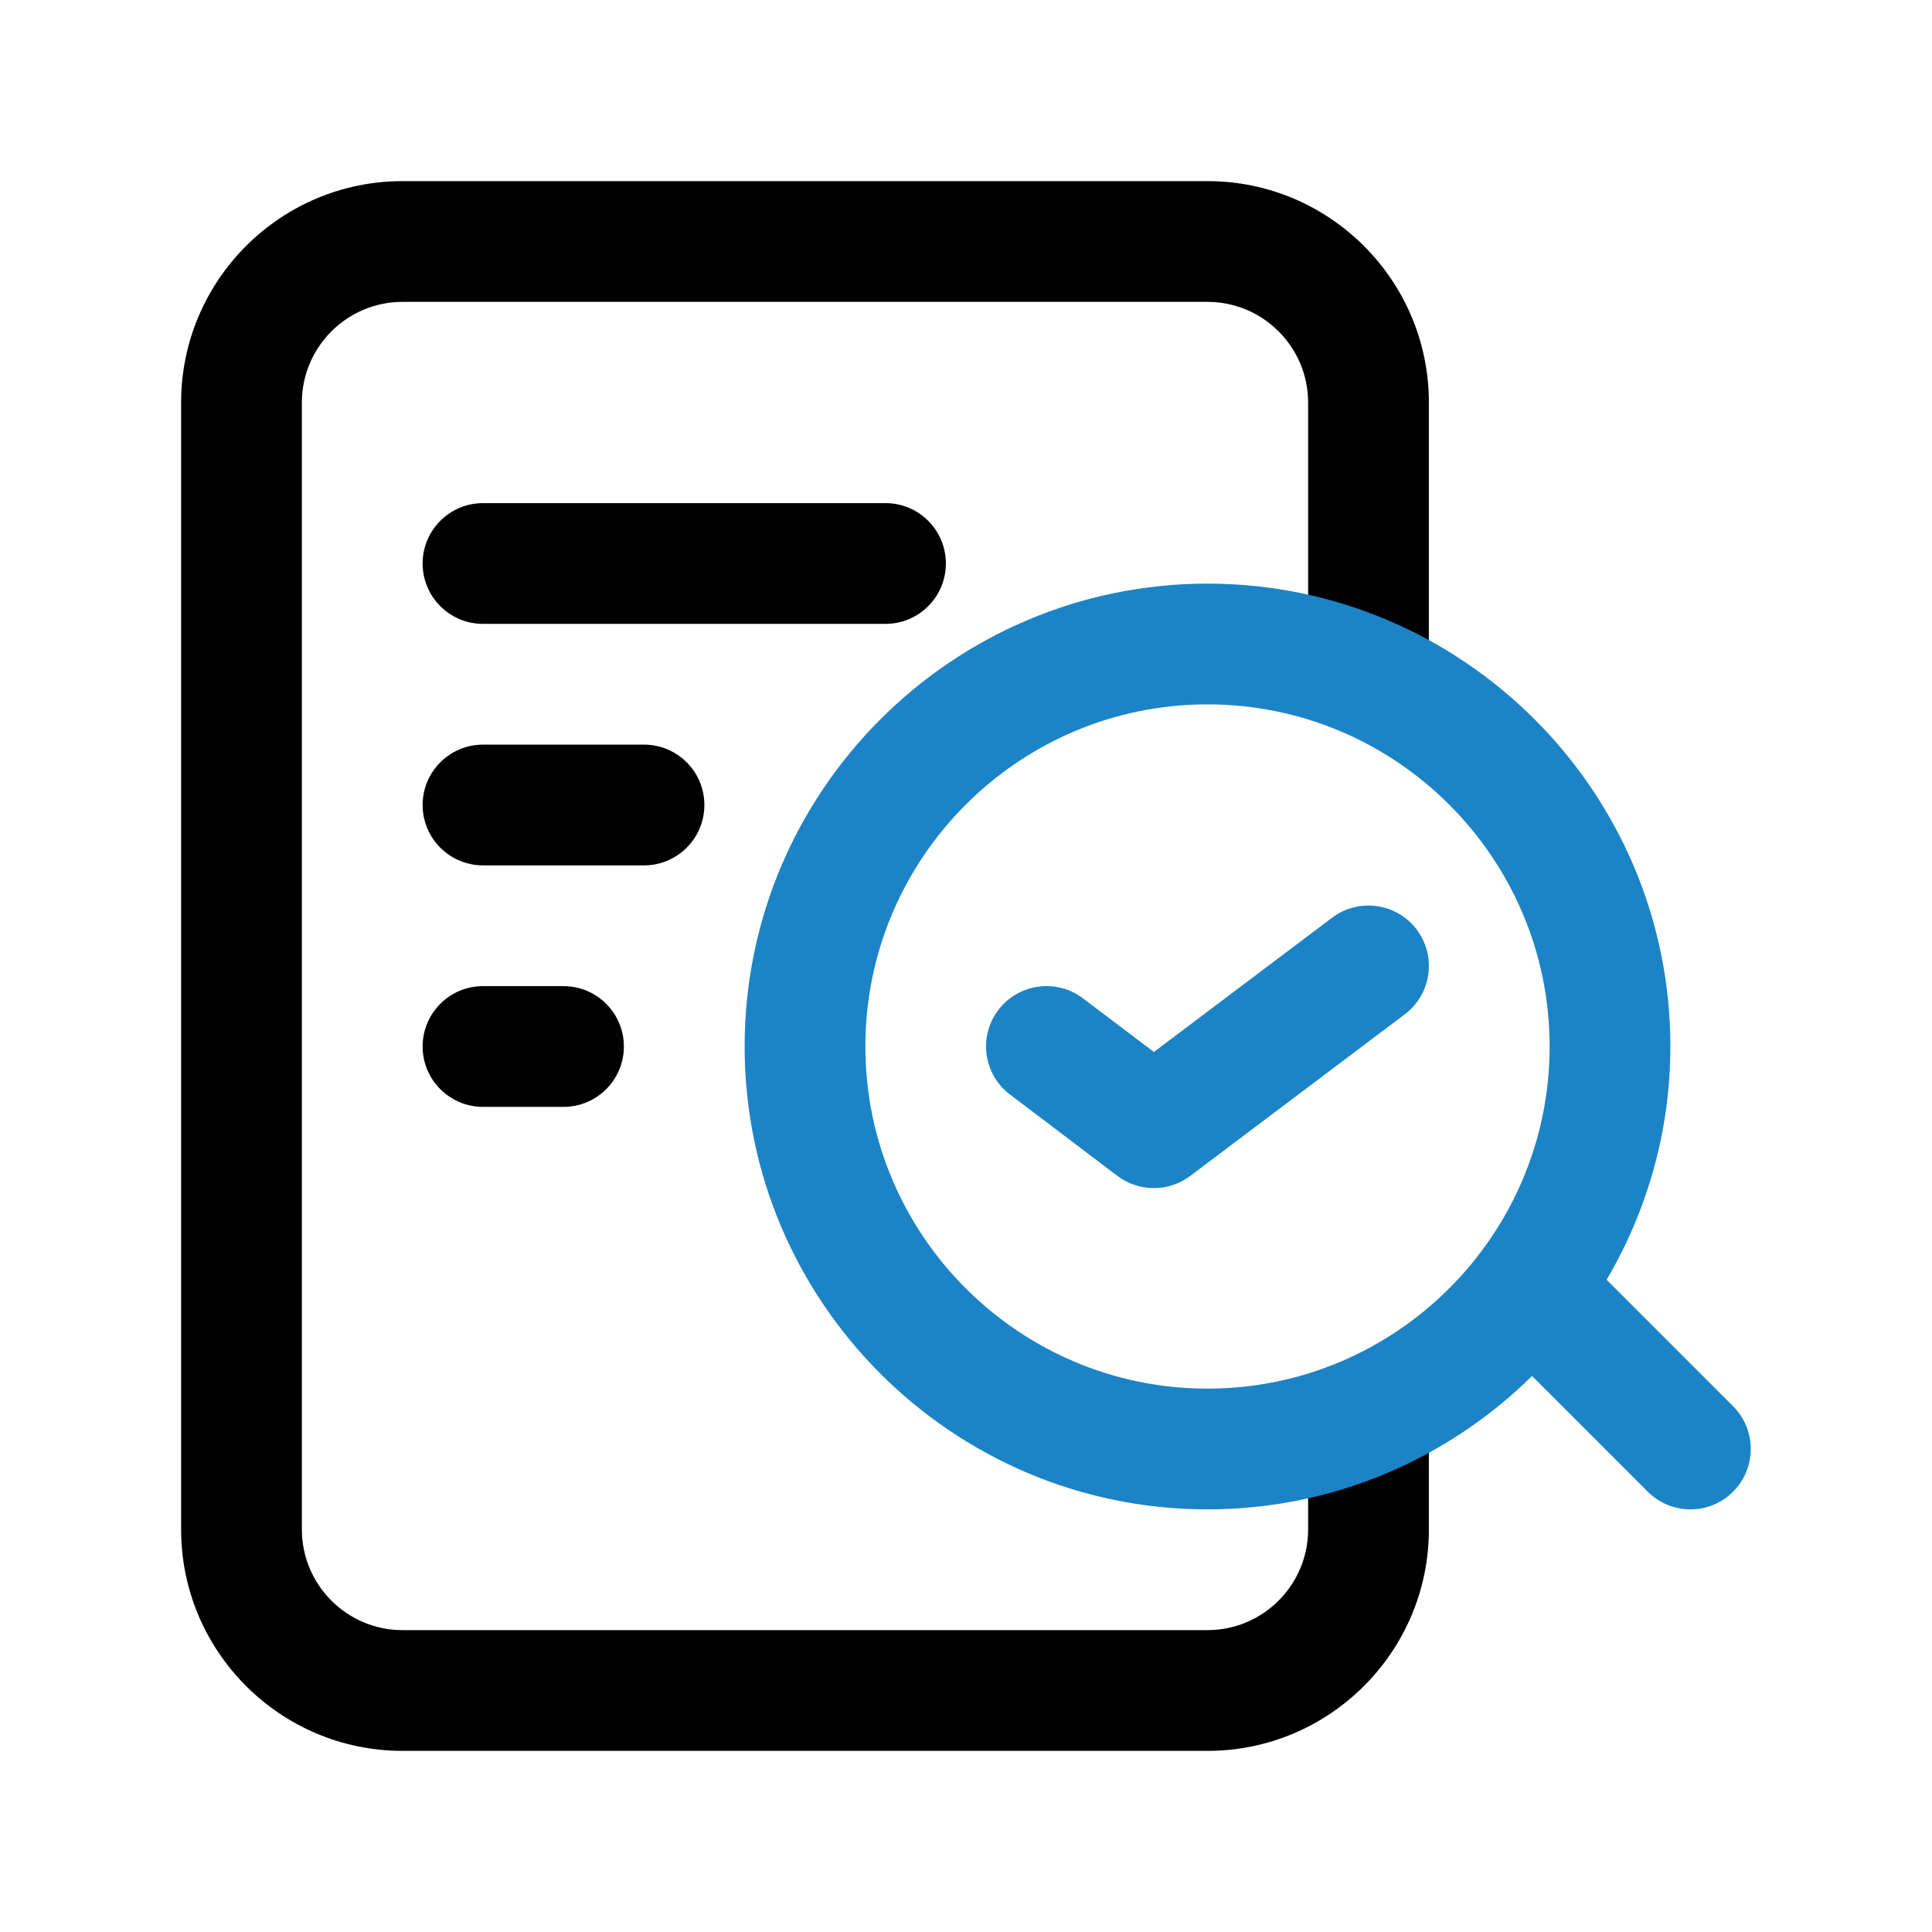 <svg width="48" height="48" viewBox="0 0 48 48" fill="none" xmlns="http://www.w3.org/2000/svg">
<g id="audit 1">
<path id="Vector" d="M32.5 16V10C32.5 8.622 31.378 7.5 30 7.5H10C8.622 7.5 7.5 8.622 7.5 10V38C7.5 39.378 8.622 40.5 10 40.5H30C31.378 40.5 32.5 39.378 32.5 38V36C32.5 35.172 33.172 34.5 34 34.5C34.828 34.5 35.5 35.172 35.5 36V38C35.5 41.034 33.034 43.5 30 43.5H10C6.966 43.5 4.5 41.034 4.5 38V10C4.5 6.966 6.966 4.5 10 4.5H30C33.034 4.5 35.5 6.966 35.5 10V16C35.5 16.828 34.828 17.5 34 17.5C33.172 17.5 32.5 16.828 32.5 16ZM23.5 14C23.5 13.172 22.828 12.5 22 12.5H12C11.172 12.5 10.5 13.172 10.5 14C10.5 14.828 11.172 15.5 12 15.5H22C22.828 15.5 23.5 14.828 23.5 14ZM17.5 20C17.5 19.172 16.828 18.5 16 18.5H12C11.172 18.5 10.5 19.172 10.5 20C10.5 20.828 11.172 21.5 12 21.5H16C16.828 21.5 17.5 20.828 17.5 20ZM12 24.5C11.172 24.5 10.5 25.172 10.5 26C10.5 26.828 11.172 27.5 12 27.5H14C14.828 27.5 15.5 26.828 15.5 26C15.5 25.172 14.828 24.5 14 24.5H12Z" fill="black"/>
<path id="Vector_2" d="M43.06 34.94L39.916 31.796C40.916 30.092 41.5 28.116 41.5 26C41.5 19.66 36.34 14.5 30 14.5C23.66 14.5 18.5 19.66 18.5 26C18.5 32.34 23.66 37.5 30 37.5C33.14 37.5 35.988 36.232 38.064 34.186L40.938 37.06C41.23 37.352 41.614 37.5 41.998 37.5C42.382 37.5 42.766 37.354 43.058 37.06C43.644 36.474 43.644 35.524 43.058 34.938L43.06 34.94ZM30 34.5C25.314 34.5 21.5 30.688 21.5 26C21.5 21.312 25.314 17.5 30 17.5C34.686 17.5 38.5 21.314 38.5 26C38.5 30.686 34.686 34.5 30 34.5ZM35.198 23.096C35.696 23.758 35.564 24.698 34.904 25.198L29.57 29.216C29.302 29.418 28.984 29.518 28.666 29.518C28.346 29.518 28.028 29.416 27.76 29.214L25.094 27.194C24.432 26.694 24.302 25.754 24.802 25.094C25.304 24.434 26.246 24.304 26.904 24.802L28.668 26.136L33.096 22.8C33.758 22.302 34.698 22.434 35.198 23.094V23.096Z" fill="#1C84C6"/>
</g>
</svg>
